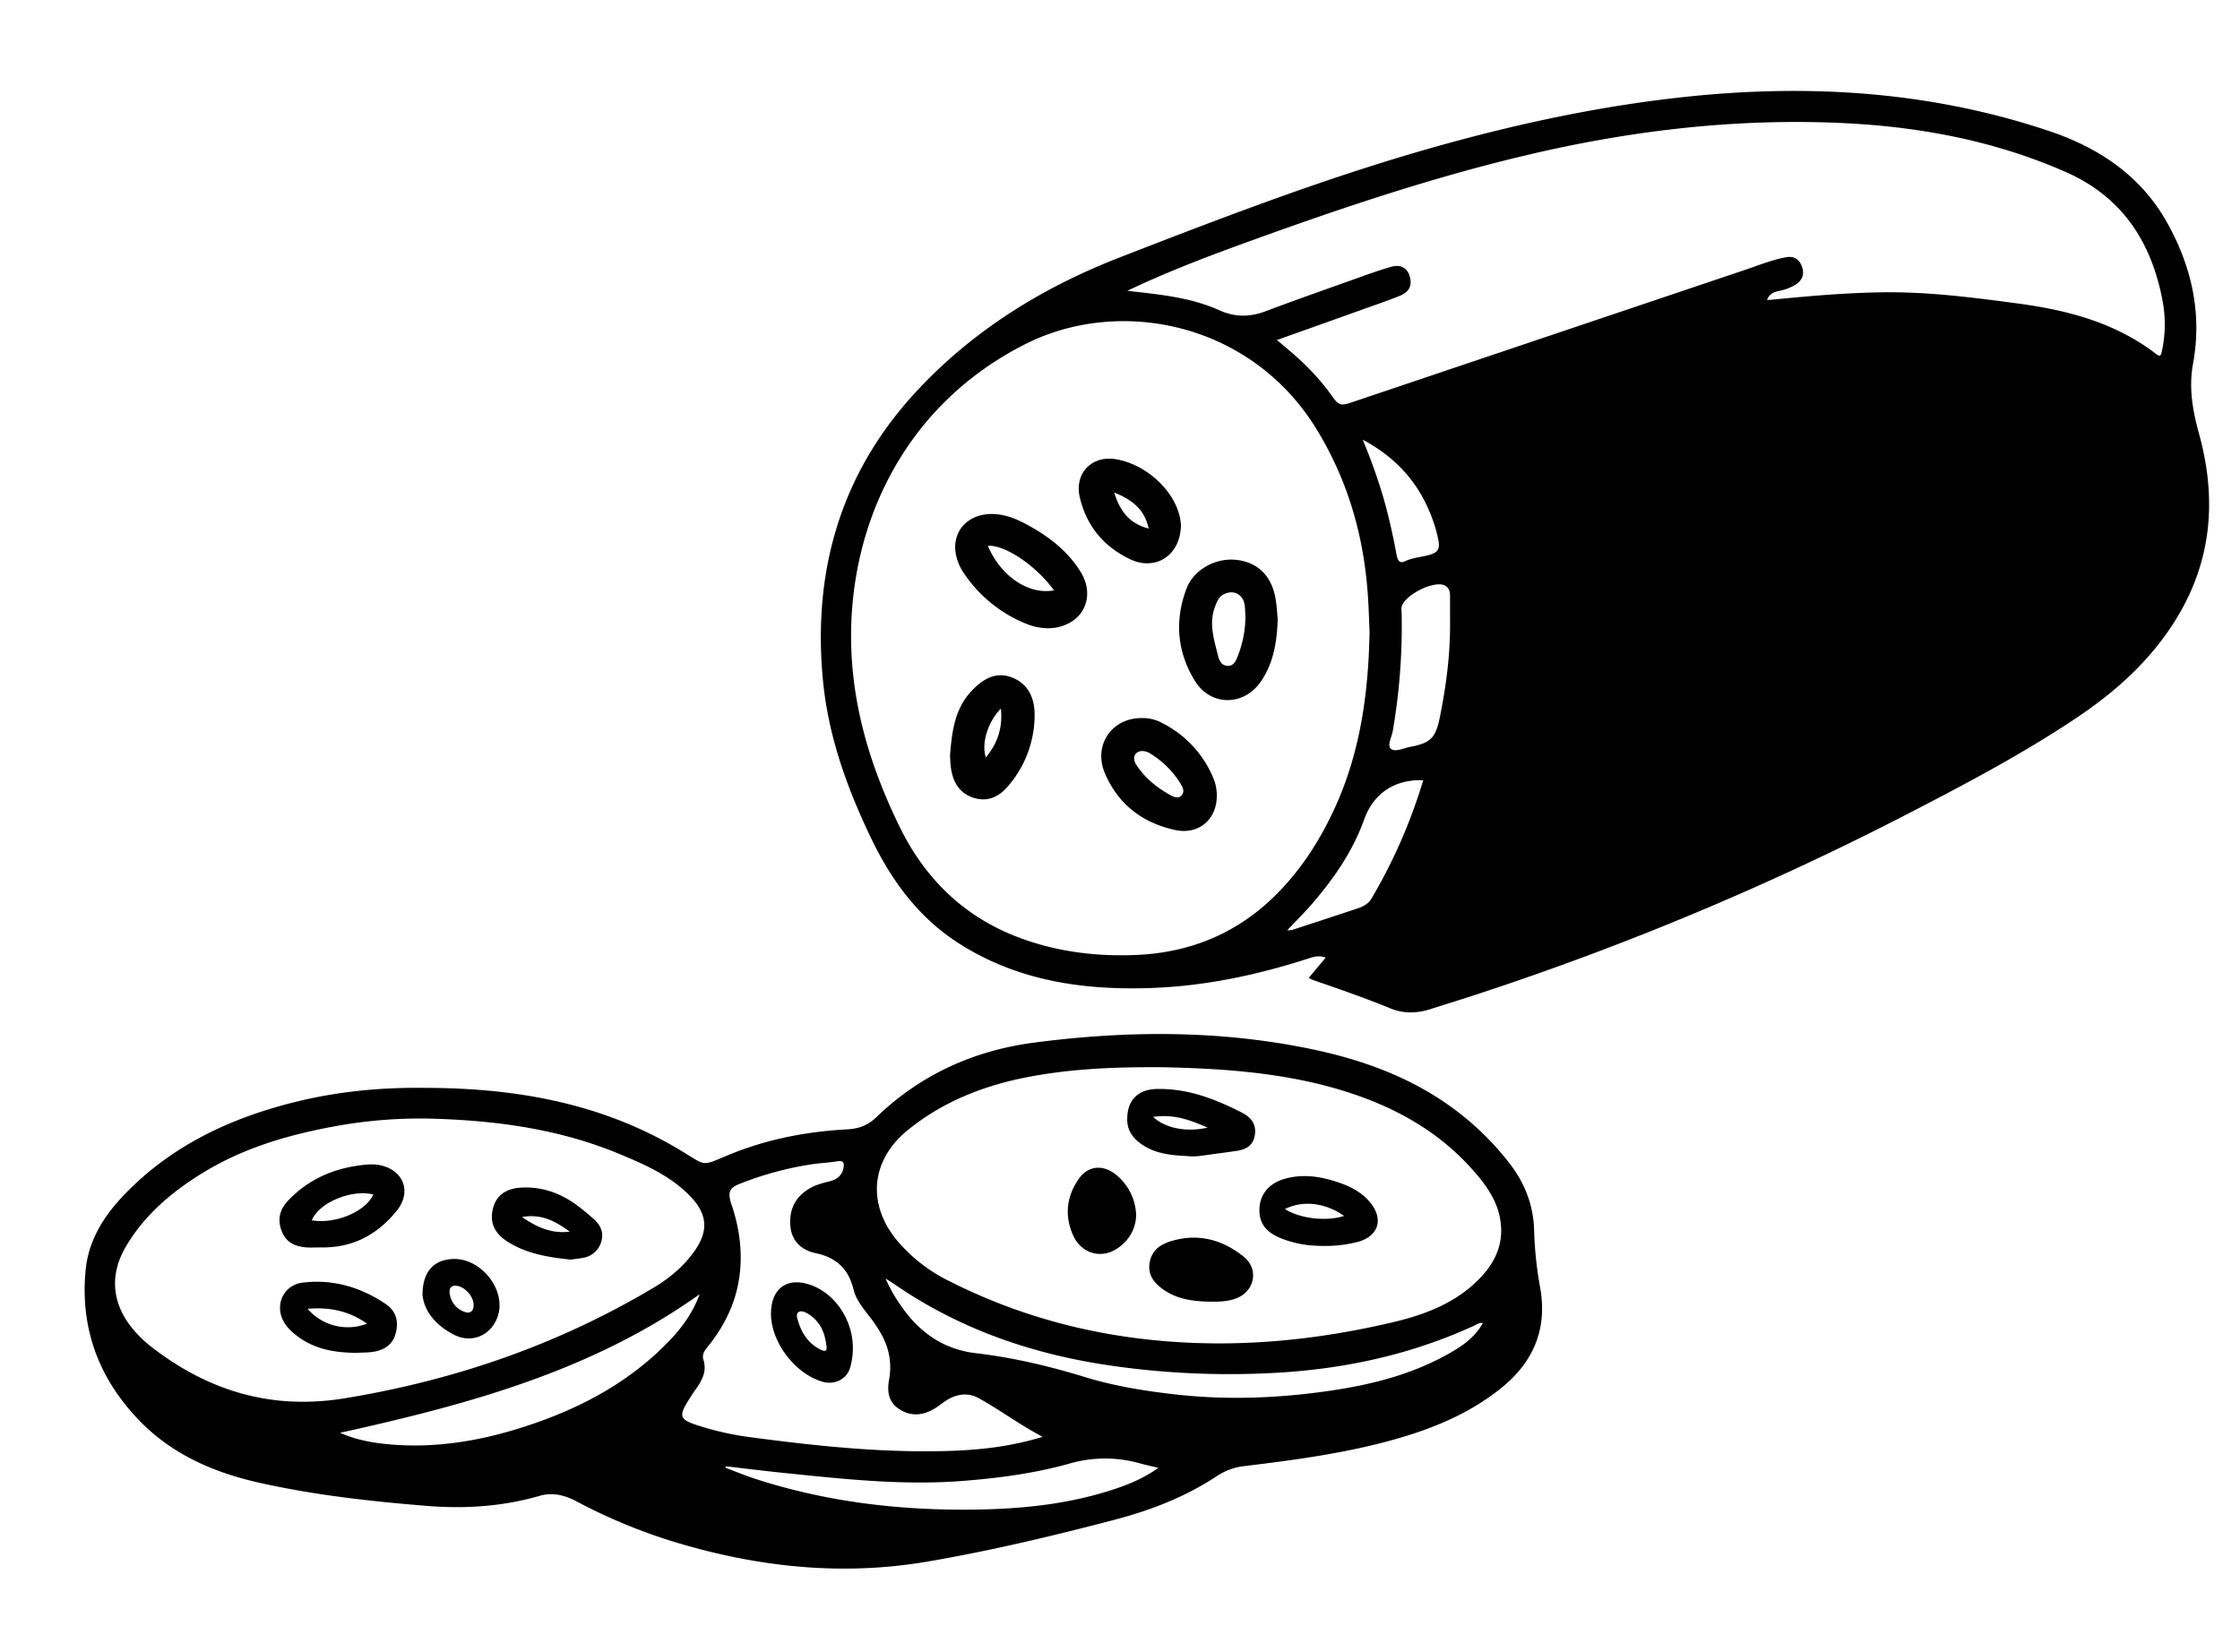 <svg id="Ebene_1" data-name="Ebene 1" xmlns="http://www.w3.org/2000/svg" viewBox="0 0 1340.67 988.87"><path d="M783.28,585.38l10.15-12.14c-3.7-1.43-6.75-.64-9.7.31-30.85,10-62.36,16.74-94.82,17.86-40.58,1.41-79.73-4.22-114.86-26.62-24.39-15.55-40.65-37.89-52.94-63.58-14.31-29.9-25.39-60.81-28.56-94-6.33-66.19,11-125.08,56.93-174,33.79-36,74.8-61.29,120.86-79.18C732.5,129.87,794.7,106,859,87.9c49.73-14,100.09-24.76,151.52-30.1,73.19-7.59,145.27-3,215.49,20.5,30,10,55.19,26.71,71,54.91,14.71,26.3,21.09,54.46,15.53,84.59-2.63,14.32-.2,28.08,3.6,41.85,10.88,39.41,7.63,77.08-14.52,112.23-15,23.83-35.5,42.21-58.67,57.72-33.79,22.62-69.79,41.4-105.88,60A1751.82,1751.82,0,0,1,886.51,594.36c-10.25,3.4-20.57,6.59-30.87,9.84-7.89,2.49-15.89,2.54-23.5-.6-15.23-6.28-30.8-11.6-46.35-17A25.57,25.57,0,0,1,783.28,585.38ZM819.7,378c-.32-7.14-.49-14.29-1-21.43-2.4-35.74-12-69.2-30.9-99.94-39.06-63.46-117.44-79.37-174.31-50.56C538.62,244,506.53,318.58,509.58,390c1.58,37,12.59,71.54,28.68,104.56,15.43,31.66,39.11,54.71,72.51,67,22.48,8.29,45.88,11.12,69.69,10.05,32.37-1.46,60.47-13.17,83.53-36.31,14.75-14.8,25.85-32.07,34.57-50.92C814.17,450.65,819.06,414.77,819.7,378Zm-145-203.95,2.83.35c17.86,2,35.8,3.89,52.43,11.39,9.25,4.17,18.15,4.05,27.55.51,17.88-6.74,35.92-13.06,53.92-19.48,7.05-2.51,14.09-5.08,21.27-7.13,6.14-1.74,10.29,1.15,11.36,7.13.86,4.86-1,8.11-6.5,10.35-6.15,2.5-12.46,4.65-18.72,6.89-18,6.43-35.94,12.83-54.58,19.47,2.12,1.79,3.73,3.18,5.36,4.53,10.15,8.44,19.5,17.64,27.18,28.43,4.54,6.37,5.39,6.66,12.86,4.14q117-39.42,233.94-78.8c8.33-2.8,16.52-6.16,25.21-7.82,4.53-.86,7.83.81,9.54,5.2,1.81,4.65.56,8.44-3.68,11.2a30.8,30.8,0,0,1-10.22,3.81c-2.9.66-5.56,1.81-6.89,5.33,1.24-.06,2-.06,2.84-.14,21.86-2.16,43.73-4.09,65.73-4.43,27.41-.43,54.48,3.06,81.53,6.68,29.83,4,58.46,11.45,82.88,30.29,2.45,1.89,2.85.72,3.33-1.56a75.66,75.66,0,0,0,.66-29.26c-6.45-35.58-23.94-63.09-58.06-78.13-43.55-19.19-89.52-27.53-136.75-29.48-63-2.59-124.9,4.87-186.11,19.36-59.82,14.15-117.84,34-175.47,55.07C716.74,155.81,695.56,164.15,674.68,174.08ZM867.87,370.77c0-3.21,0-8.52,0-13.84,0-2.61-.47-5-3-6.38-6.43-3.61-25.46,6.16-26.09,13.42a23.16,23.16,0,0,0,.11,2.49,369,369,0,0,1-5.28,71c-.64,3.69-3.49,8.7-1.18,10.74,2.49,2.19,7.49-.34,11.34-1.07,12.48-2.37,15.48-5.29,18-17.84C865.51,410.65,868.14,391.92,867.87,370.77Zm-16,96.29c-17.18-.66-29.81,7.82-35.47,23.64-6.72,18.76-17.8,34.8-30.62,49.76-4.71,5.5-9.89,10.6-15.34,16.4a14.32,14.32,0,0,0,2.76-.15c13.26-4.33,26.51-8.65,39.74-13.08,3.18-1.07,6.14-2.76,7.92-5.75A321.52,321.52,0,0,0,851.82,467.06ZM815.61,263.21a330.47,330.47,0,0,1,12.2,34.14c3.27,11.17,5.77,22.52,7.91,33.95.52,2.78,1.18,6.55,5.1,4.7,4.66-2.19,9.61-2.47,14.4-3.75,5.13-1.37,6.69-3.48,5.72-8.69a80.64,80.64,0,0,0-3.3-12C850.19,290.48,836.77,274.47,815.61,263.21Z"/><path d="M253.84,651.19c53.69,0,105.32,8.76,152.27,36.71,18,10.71,12.65,10.41,31.65,2.77,22.3-9,45.6-13.37,69.5-14.66,6.85-.36,12.27-2.45,17.32-7.32,26.42-25.5,58.51-39.91,94.52-44.61,55.09-7.18,110.21-7.55,165,3.74,34.34,7.07,66.42,19.23,93.75,42a170,170,0,0,1,25.6,26.54c9.26,11.93,14.45,25.37,14.75,40.54a224.23,224.23,0,0,0,3.67,34.2c4.26,24.48-4.07,44.13-23.12,59.57-21,17-45.64,26.28-71.47,32.93-27,6.94-54.52,10.6-82.1,13.95a37.29,37.29,0,0,0-16.68,5.9c-18.9,12.56-39.83,20.63-61.66,26.34-36.84,9.64-73.88,18.48-111.44,24.92-51.25,8.79-101.47,3.43-150.92-11.46a329.08,329.08,0,0,1-59.37-24.52c-7-3.71-14.28-5.6-22.12-3.33-22.2,6.42-44.9,7.88-67.76,6-33.51-2.72-66.92-6.43-99.8-13.79-27.47-6.15-52.62-17-72.41-37.68-24-25-35.1-55-31.77-89.64,1.72-18,11-32.53,23.27-45.3,28.06-29.12,63-45.57,101.64-55.22C201.65,653.39,227.55,650.87,253.84,651.19ZM696,638.84c-30.13-.24-53.2,1.07-76.06,5-28.12,4.83-54.26,14.45-76.68,32.68-21.85,17.76-24.5,43.8-6.71,65.59a95.36,95.36,0,0,0,31.17,24.54C616.8,791.58,669.12,803.3,724,804.11c37,.54,73.38-4.11,109.32-12.54,18.49-4.34,36.09-10.8,50.19-24.2,11.1-10.55,17.36-23.11,14.12-38.92-1.81-8.85-6.42-16.32-12-23.25-22.34-27.55-51.89-43.61-85.35-53.37C763.91,641.23,726.53,639.54,696,638.84ZM259.55,669.65a282.81,282.81,0,0,0-57.16,4.18c-29,5.17-57,13.2-82.27,29-18,11.23-33.86,24.82-44.76,43.32-10.22,17.35-8.27,35.07,4.92,50.28a72.61,72.61,0,0,0,10.5,9.94c34.31,26.49,72.14,37.79,115.87,30.59,65.59-10.81,127.15-32,184.28-66,9.53-5.67,18-12.64,24.48-21.71,8.91-12.42,8.07-22.6-2.55-33.46-11.72-12-26.66-18.58-41.71-24.85C335.47,676,297.88,670.82,259.55,669.65ZM624,860.08C610.08,852.71,598.52,844,585.89,837c-6.49-3.6-13.21-2.67-19.44,1.27-2.53,1.6-4.82,3.6-7.4,5.09-6.84,4-13.9,4.62-20.77.18s-7.39-11-6.08-18.15a38.85,38.85,0,0,0,.07-13.39c-1.61-9.72-6.89-17.56-12.73-25.08-3.6-4.64-7.32-9.39-8.68-15-3-12.39-10.25-19.2-22.84-21.83-8.2-1.72-14.36-7.21-15-16.52-.74-10.33,3.54-18,12.81-22.86,3.59-1.88,7.49-2.73,11.33-3.77,4-1.09,6.81-3.41,7.64-7.65.58-3,.21-4.82-3.7-4.15-4.75.81-9.61,1-14.38,1.67a196.12,196.12,0,0,0-44.21,11.92c-5.68,2.25-6.79,4.74-5.26,10.52.38,1.45.95,2.84,1.4,4.27,4.41,14.17,6,28.55,3.48,43.31-2.43,14.12-8.57,26.48-17.26,37.7-2.14,2.76-5.06,5.54-3.89,9.29,2.26,7.16-.86,12.59-4.72,18-1.55,2.17-3,4.42-4.38,6.68-5.74,9.24-5,11.27,5.53,14.66a175.12,175.12,0,0,0,30.58,7c40.63,5.43,81.32,9.77,122.4,8.29C588,867.73,605.52,865.76,624,860.08Zm263.56-68.15c-2.3-.27-3.62.86-5.08,1.53-36.73,16.89-75.49,25.57-115.7,28.11a495.37,495.37,0,0,1-101.09-4c-47.27-6.73-91.42-21.84-130.92-49.24-1.25-.87-2.58-1.61-4.74-3a90.43,90.43,0,0,0,9.12,16.13C550,797.35,564.47,807.71,584,810c22.37,2.63,44.13,7.78,65.66,14.39,17.35,5.32,35.3,8.19,53.35,10.26,31,3.54,61.8,2.37,92.57-2.09,25.51-3.71,50.23-9.93,72.81-23C875.94,805.22,882.91,800.24,887.51,791.93Zm-684,65.75c9.52,4.22,19.39,6,29.45,6.9,25.9,2.31,51.13-1.5,75.83-9,34.19-10.4,65.47-26.06,90.81-52,8.15-8.32,15-17.58,19.07-28.85C354,820.92,279.39,840.88,203.47,857.68Zm230.86,20c-.06.31-.13.62-.2.93,6.2,2.31,12.32,4.85,18.61,6.88,43.55,14,88.34,19,133.9,18.09,27.05-.55,53.78-3.49,79.64-12,9.27-3,18.23-6.75,26.93-12.93-4.38-1.06-7.94-1.83-11.45-2.8a76.3,76.3,0,0,0-41.79.26c-20.86,5.84-42.33,8.68-63.94,10.37-34.89,2.72-69.49-.93-104.09-4.5C459.39,880.74,446.87,879.15,434.33,877.7Z"/><path d="M764.72,370.68c-.44,14.17-2.68,26.51-10.12,37.33-10.19,14.84-30.07,14.83-39.48-.5-10.65-17.35-12.18-36.08-5-55.1,4.49-11.84,18.16-19,30.91-17.15,12.58,1.8,20.61,10.37,22.6,24.33C764.26,363.69,764.46,367.86,764.72,370.68ZM745.42,369c-.16-2.31-.16-4.65-.51-6.93-1-6.69-7.21-9.46-13.08-6-2.48,1.46-3.34,3.91-4.37,6.41-4.24,10.31-.88,20.19,1.57,30.11.73,3,2.19,5.87,5.77,6,3.38.12,4.75-2.7,5.82-5.34A66.25,66.25,0,0,0,745.42,369Z"/><path d="M626.84,376.05a34,34,0,0,1-12.59-2.66,81.15,81.15,0,0,1-37.07-29.88A30.21,30.21,0,0,1,572,331.23c-2.26-14.08,8.28-24.49,23.57-23.48,6.8.46,12.9,2.95,18.78,6.11,13.06,7,24.66,15.83,32.52,28.64,6.93,11.31,4.14,24-6.15,30A26.39,26.39,0,0,1,626.84,376.05Zm4-22.66c-10.74-14.86-29.44-27.38-39.6-26.68C598.86,344.8,615.55,356.22,630.81,353.39Z"/><path d="M683.43,429.83a24.45,24.45,0,0,1,12.43,3.1,64.6,64.6,0,0,1,30.41,33,26.5,26.5,0,0,1,2,9.68c.36,14.68-10.68,24.35-25,21.21-19.54-4.29-34-15.29-42-34C654.25,446.13,665.27,429.72,683.43,429.83Zm.21,19.72c-4.41.11-6.32,4.05-3.53,8.29,5.1,7.77,12.15,13.57,20.24,18.05,2.16,1.2,4.91,2.42,6.88.15s.64-4.83-.69-7A54.63,54.63,0,0,0,688.34,451,9.29,9.29,0,0,0,683.64,449.55Z"/><path d="M568.6,452.16c1.14-13.82,2.61-27.74,13-38.66,6.67-7,14.48-11.86,24.42-7.83,9.65,3.92,13.23,12.58,13.21,22.21a65,65,0,0,1-15.82,42.61c-5.25,6.25-12,9.71-20.38,7.17-8.63-2.62-12.61-9.29-13.86-17.81C568.77,457.39,568.78,454.88,568.6,452.16Zm30.45-28c-7.95,8.1-11.77,21-9,29.22C596.94,445.09,600.25,435.84,599.05,424.21Z"/><path d="M706.82,314c-.08,18.44-15.13,28-30.42,20.77-15.84-7.53-26-19.82-30.11-36.87-3.5-14.47,7.06-25.55,21.77-23,17.53,3,34.22,18,38,34.17C706.53,311.07,706.71,313.23,706.82,314Zm-19.32,2.42C685,304.53,677.19,299,666.84,294.79,670.21,305.78,675.81,313.44,687.5,316.38Z"/><path d="M710.4,692c-9.71-.42-19.1-1.41-27.24-7.11-5-3.5-8.4-7.93-8.52-14.38-.21-11.65,6.12-18.45,17.81-18.67,15.63-.29,30.13,4.24,44.08,10.86,2.85,1.36,5.73,2.67,8.44,4.27,5.1,3,7.07,7.52,6,13-1,5-4.13,7.86-10.08,8.83-5.07.84-10.2,1.4-15.29,2.11S715.41,692.65,710.4,692Zm-20.27-23.39c7.63,6.9,19.93,9.21,32.62,6.4C712.4,670.32,702.24,666.73,690.13,668.58Z"/><path d="M789.7,745.75a64.79,64.79,0,0,1-23.17-4.57c-9.14-3.81-13-9.17-12.74-17.57s5.48-15,14.36-17.75c11.63-3.55,23-1.6,34.19,2.36,6.49,2.31,12.46,5.55,17.1,10.81,9.23,10.47,5.79,21.44-7.79,24.61A79.23,79.23,0,0,1,789.7,745.75Zm-20.67-22c9.15,5.79,24.86,7.52,35.41,4.11C793.47,720,779.85,718.27,769,723.76Z"/><path d="M722.82,779.16c-9.43-.29-18.57-1.62-26.54-7.23-5.48-3.86-9.37-8.6-8.25-15.84s5.86-10.92,12.33-13c16.33-5.12,31-1.26,44,9.12,9.38,7.52,6.61,21-4.72,25.09C734.17,779.31,728.49,779.24,722.82,779.16Z"/><path d="M680,727.56c-.24,7.82-4.05,14.93-11.45,19.87-9.49,6.33-21.41,2.93-26.27-7.94-5.2-11.59-4-23.15,3.22-33.61,5.54-8,14-8.94,21.74-3.27A32.52,32.52,0,0,1,680,727.56Z"/><path d="M191.43,746.7c-2.66,0-5.33.16-8,0-6.5-.49-11.93-2.72-14.65-9.32-2.85-6.92-1.58-13.11,3.39-18.43,11.33-12.13,25.52-18.81,41.83-21.19,4.42-.64,8.84-1.22,13.38-.31,14.07,2.81,19.21,15.87,10.24,27.1C225.86,739.26,210.62,747.24,191.43,746.7Zm-4.83-16.24c14.32,2.57,32.73-5.56,36.84-15.48C210.67,711.78,191.06,719.61,186.6,730.46Z"/><path d="M213.26,809.81c-12.65-.1-24.15-2.06-34.21-9.2-3.83-2.71-7.31-5.79-9.51-10-5.19-10.06.49-21.52,11.71-22.86,18.11-2.16,34.58,2.74,49.57,12.79,5.89,4,7.76,9.73,6.26,16.59s-5.86,10.45-12.56,11.86C220.56,809.78,216.58,809.59,213.26,809.81Zm6.42-17.47c-11-7.77-22.62-10-35.59-8.89A31.85,31.85,0,0,0,219.68,792.34Z"/><path d="M341.49,754c-13.19-1.41-26.31-3.42-37.86-10.85-6.1-3.92-10.05-9.26-9.09-17,1.15-9.4,7.06-14.66,17.32-15.25,11.9-.68,22.65,2.94,32.31,9.72a137.57,137.57,0,0,1,11.21,9.11c4,3.53,6.12,8,4.52,13.36A13.38,13.38,0,0,1,349,752.92C346.58,753.4,344.1,753.63,341.49,754Zm-29.08-25.48c9.52,6.49,18.31,10.11,28.57,8.69C332.85,731.4,324.5,726.33,312.41,728.52Z"/><path d="M252.88,775.17c0-14.07,6.81-21.08,18.17-21.54,16.8-.67,31.89,18.27,27,33.88-3.66,11.62-15.39,17-26.24,11.49S253.89,785,252.88,775.17Zm30.59,6c.08-4.94-5.12-10.91-10.14-11.49-3.35-.4-4.65,1.49-4.18,4.53a13.33,13.33,0,0,0,8.44,10.9C281.23,786.64,283.41,785.12,283.47,781.2Z"/><path d="M461.43,786.47c0-15.74,10.26-22.7,24.94-16.86,17,6.78,28.52,27.95,22.47,49-2,7-9.33,10.52-16.35,8.55C476,822.56,461.43,803.48,461.43,786.47Zm33.27,19.6c-.9-8.68-4.16-16-12.25-20.3-3.63-1.91-6.26-.35-5.35,3.12,2.17,8.24,6.18,15.3,14.38,19.15C493.78,809.12,495,808.91,494.7,806.07Z"/></svg>